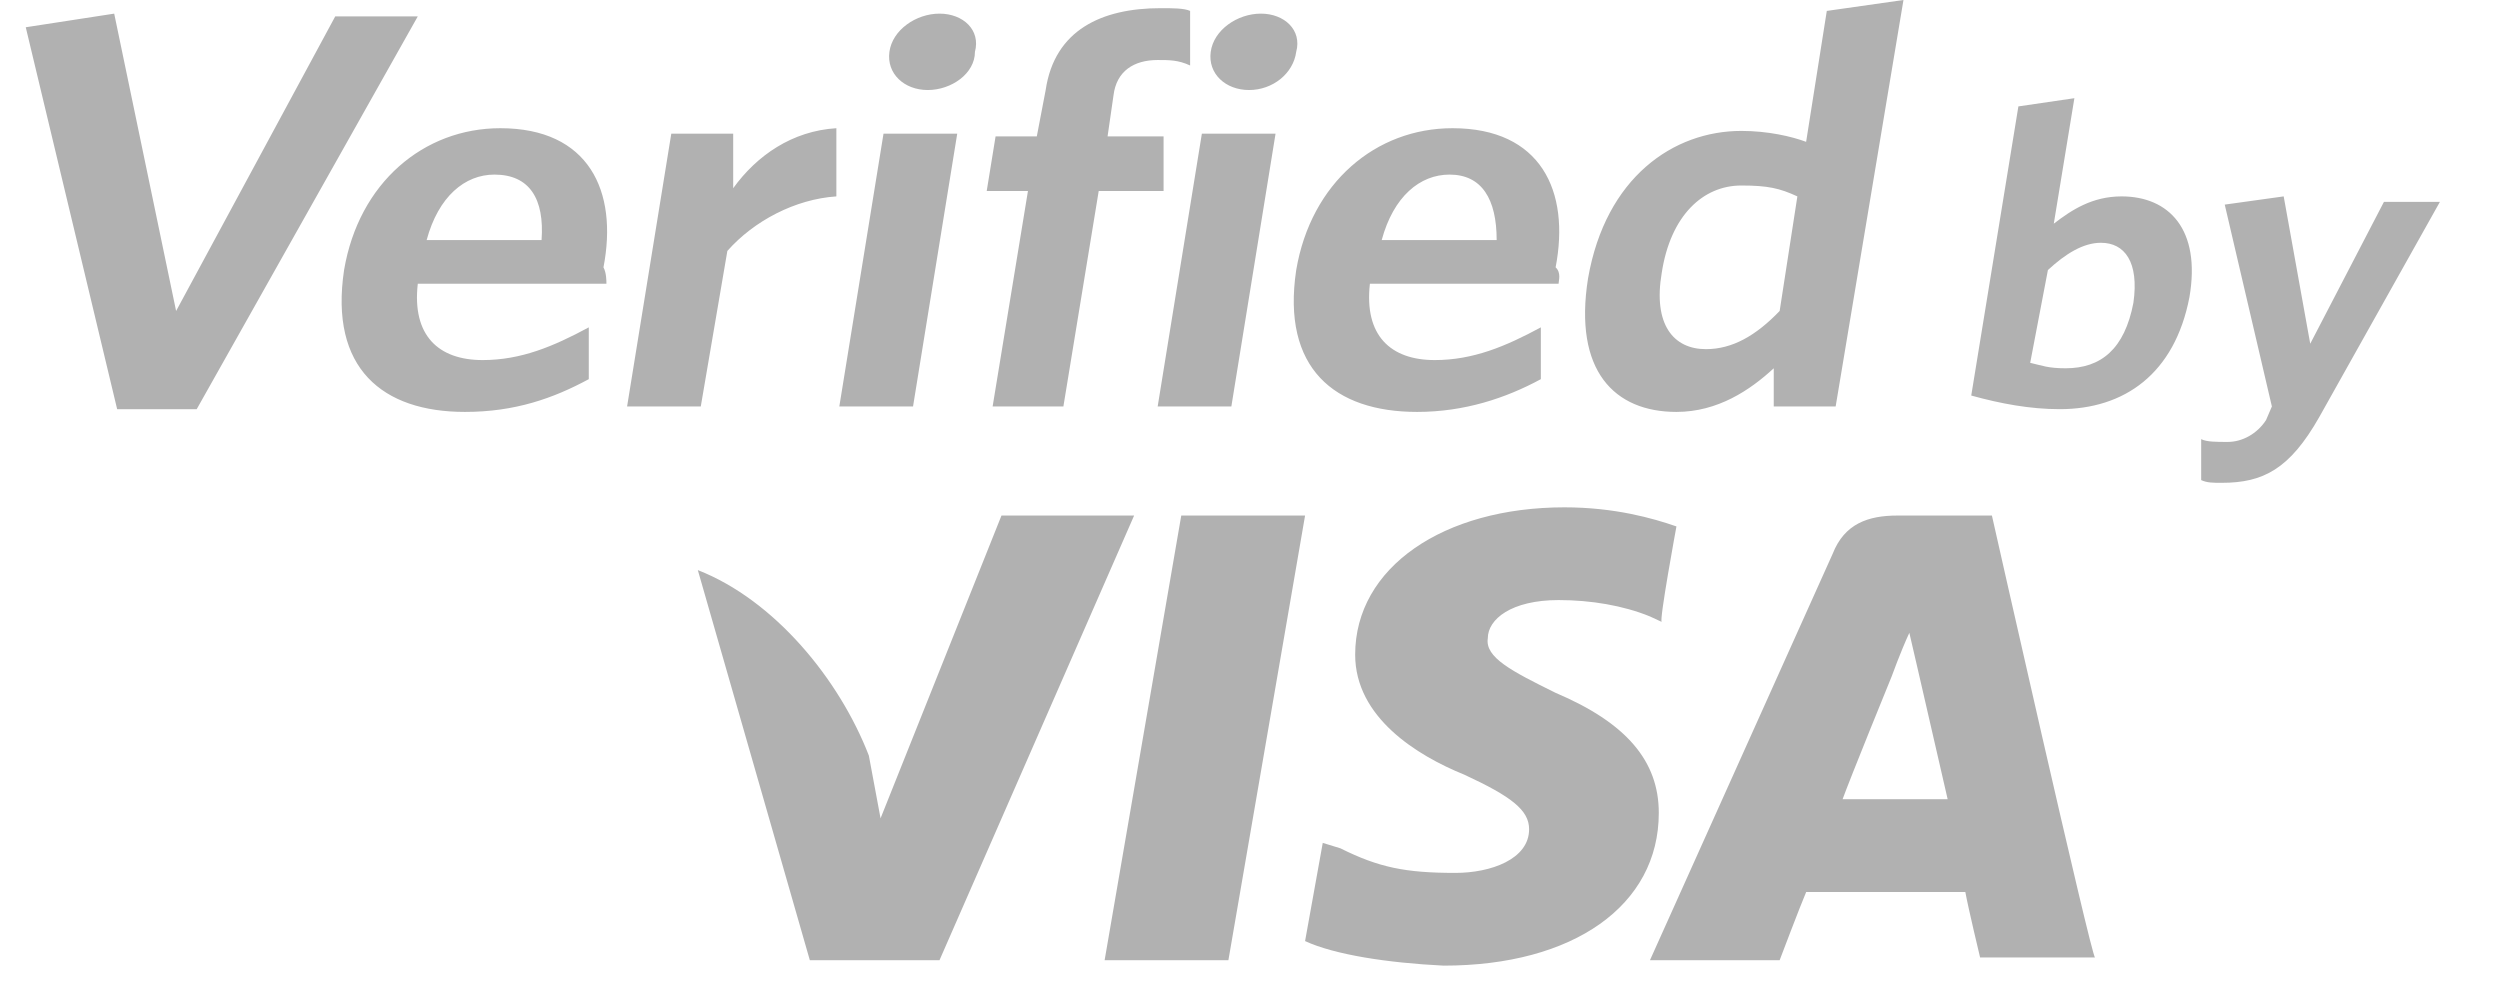         <svg
          width="70.312"
          height="28.124"
          viewBox="0 0 71.312 29.124"
          fill="none"
          xmlns="http://www.w3.org/2000/svg"
          xmlns:xlink="http://www.w3.org/1999/xlink"
        >
          <defs />
          <path
            id="Vector"
            d="M28.418 15.015L24.896 23.834L24.555 22.006C23.695 19.782 21.807 17.477 19.574 16.604L22.836 27.965L26.613 27.965L32.281 15.015L28.418 15.015ZM31.422 27.965L33.654 15.015L37.26 15.015L35.027 27.965L31.422 27.965ZM52.885 23.357C53.143 22.642 54.344 19.702 54.344 19.702C54.344 19.702 54.602 18.987 54.859 18.431L55.117 19.544L55.975 23.277L52.885 23.277L52.885 23.357ZM57.264 15.015L54.516 15.015C53.658 15.015 52.971 15.253 52.627 16.127L47.305 27.965L51.082 27.965C51.082 27.965 51.684 26.376 51.855 25.979C52.283 25.979 55.975 25.979 56.49 25.979C56.576 26.455 56.92 27.886 56.92 27.886L60.268 27.886C60.182 27.965 57.264 15.015 57.264 15.015ZM48.076 15.332C47.391 15.094 46.273 14.776 44.815 14.776C41.295 14.776 38.719 16.524 38.719 19.067C38.719 20.894 40.522 22.006 41.897 22.562C43.27 23.198 43.785 23.595 43.785 24.151C43.785 25.025 42.668 25.423 41.639 25.423C40.18 25.423 39.406 25.264 38.289 24.707L37.775 24.549L37.26 27.409C38.119 27.806 39.664 28.044 41.295 28.124C45.072 28.124 47.562 26.376 47.562 23.675C47.562 22.165 46.617 21.053 44.557 20.179C43.27 19.544 42.496 19.146 42.582 18.59C42.582 18.034 43.27 17.477 44.643 17.477C45.588 17.477 46.531 17.637 47.305 17.954L47.648 18.113C47.562 18.113 48.076 15.332 48.076 15.332Z"
            fill="#B1B1B1"
            fill-opacity="1"
            fill-rule="nonzero"
          />
          <path
            id="Vector"
            d="M4.979 11.917L2.662 11.917L0 0.794L2.576 0.397L4.379 9.057L9.014 0.477L11.418 0.477L4.979 11.917ZM66.793 12.156C65.934 13.665 65.162 14.062 63.959 14.062C63.701 14.062 63.529 14.062 63.359 13.983L63.359 12.791C63.529 12.871 63.787 12.871 64.131 12.871C64.561 12.871 64.99 12.632 65.248 12.235L65.418 11.838L64.045 5.959L65.762 5.72L66.535 10.011L68.682 5.879L70.312 5.879L66.793 12.156ZM60.44 7.071C59.924 7.071 59.41 7.389 58.895 7.865L58.379 10.567C58.723 10.646 58.895 10.726 59.41 10.726C60.44 10.726 61.127 10.169 61.385 8.819C61.555 7.627 61.127 7.071 60.44 7.071ZM59.238 11.917C58.379 11.917 57.522 11.758 56.662 11.52L58.035 3.099L59.666 2.86L59.066 6.515C59.582 6.118 60.182 5.72 61.041 5.72C62.414 5.72 63.359 6.674 63.016 8.66C62.586 10.884 61.127 11.917 59.238 11.917ZM51.598 5.72C51.082 5.482 50.738 5.403 49.965 5.403C48.85 5.403 47.904 6.276 47.648 7.945C47.391 9.454 47.99 10.169 48.935 10.169C49.709 10.169 50.395 9.772 51.082 9.057L51.598 5.72ZM50.91 11.838L50.91 10.726C50.223 11.361 49.279 11.997 48.076 11.997C46.273 11.997 45.072 10.805 45.502 8.104C46.016 5.164 47.99 3.813 49.965 3.813C50.738 3.813 51.426 3.972 51.853 4.131L52.455 0.318L54.688 0L52.713 11.838L50.91 11.838ZM41.467 5.085C40.607 5.085 39.836 5.72 39.492 6.991L42.84 6.991C42.84 5.8 42.41 5.085 41.467 5.085ZM44.643 8.263L39.148 8.263C38.977 9.772 39.75 10.487 41.037 10.487C42.152 10.487 43.098 10.09 44.127 9.534L44.127 11.043C43.098 11.6 41.897 11.997 40.522 11.997C38.117 11.997 36.572 10.726 37.002 7.865C37.432 5.323 39.32 3.734 41.553 3.734C44.127 3.734 44.986 5.562 44.557 7.786C44.728 7.945 44.643 8.183 44.643 8.263ZM35.629 2.622C34.941 2.622 34.426 2.145 34.512 1.51C34.598 0.874 35.285 0.397 35.973 0.397C36.658 0.397 37.174 0.874 37.002 1.51C36.916 2.145 36.315 2.622 35.629 2.622ZM32.967 11.838L34.254 3.893L36.4 3.893L35.113 11.838L32.967 11.838ZM32.967 1.748C32.279 1.748 31.766 2.066 31.68 2.781L31.508 3.972L33.139 3.972L33.139 5.562L31.25 5.562L30.221 11.838L28.16 11.838L29.189 5.562L27.988 5.562L28.246 3.972L29.447 3.972L29.705 2.622C29.963 0.874 31.336 0.238 33.053 0.238C33.397 0.238 33.74 0.238 33.912 0.318L33.912 1.907C33.568 1.748 33.31 1.748 32.967 1.748ZM26.271 2.622C25.584 2.622 25.068 2.145 25.154 1.51C25.24 0.874 25.928 0.397 26.613 0.397C27.301 0.397 27.816 0.874 27.645 1.51C27.645 2.145 26.957 2.622 26.271 2.622ZM23.695 11.838L24.982 3.893L27.129 3.893L25.842 11.838L23.695 11.838ZM20.434 7.309L19.66 11.838L17.514 11.838L18.801 3.893L20.604 3.893L20.604 5.482C21.291 4.529 22.322 3.813 23.609 3.734L23.609 5.72C22.408 5.8 21.205 6.435 20.434 7.309ZM13.65 5.085C12.791 5.085 12.02 5.72 11.676 6.991L15.023 6.991C15.109 5.8 14.68 5.085 13.65 5.085ZM16.912 8.263L11.418 8.263C11.246 9.772 12.02 10.487 13.307 10.487C14.424 10.487 15.367 10.09 16.398 9.534L16.398 11.043C15.367 11.6 14.252 11.997 12.791 11.997C10.389 11.997 8.842 10.726 9.271 7.865C9.701 5.323 11.59 3.734 13.822 3.734C16.398 3.734 17.256 5.562 16.826 7.786C16.912 7.945 16.912 8.183 16.912 8.263Z"
            fill="#B1B1B1"
            fill-opacity="1"
            fill-rule="nonzero"
          />
        </svg>